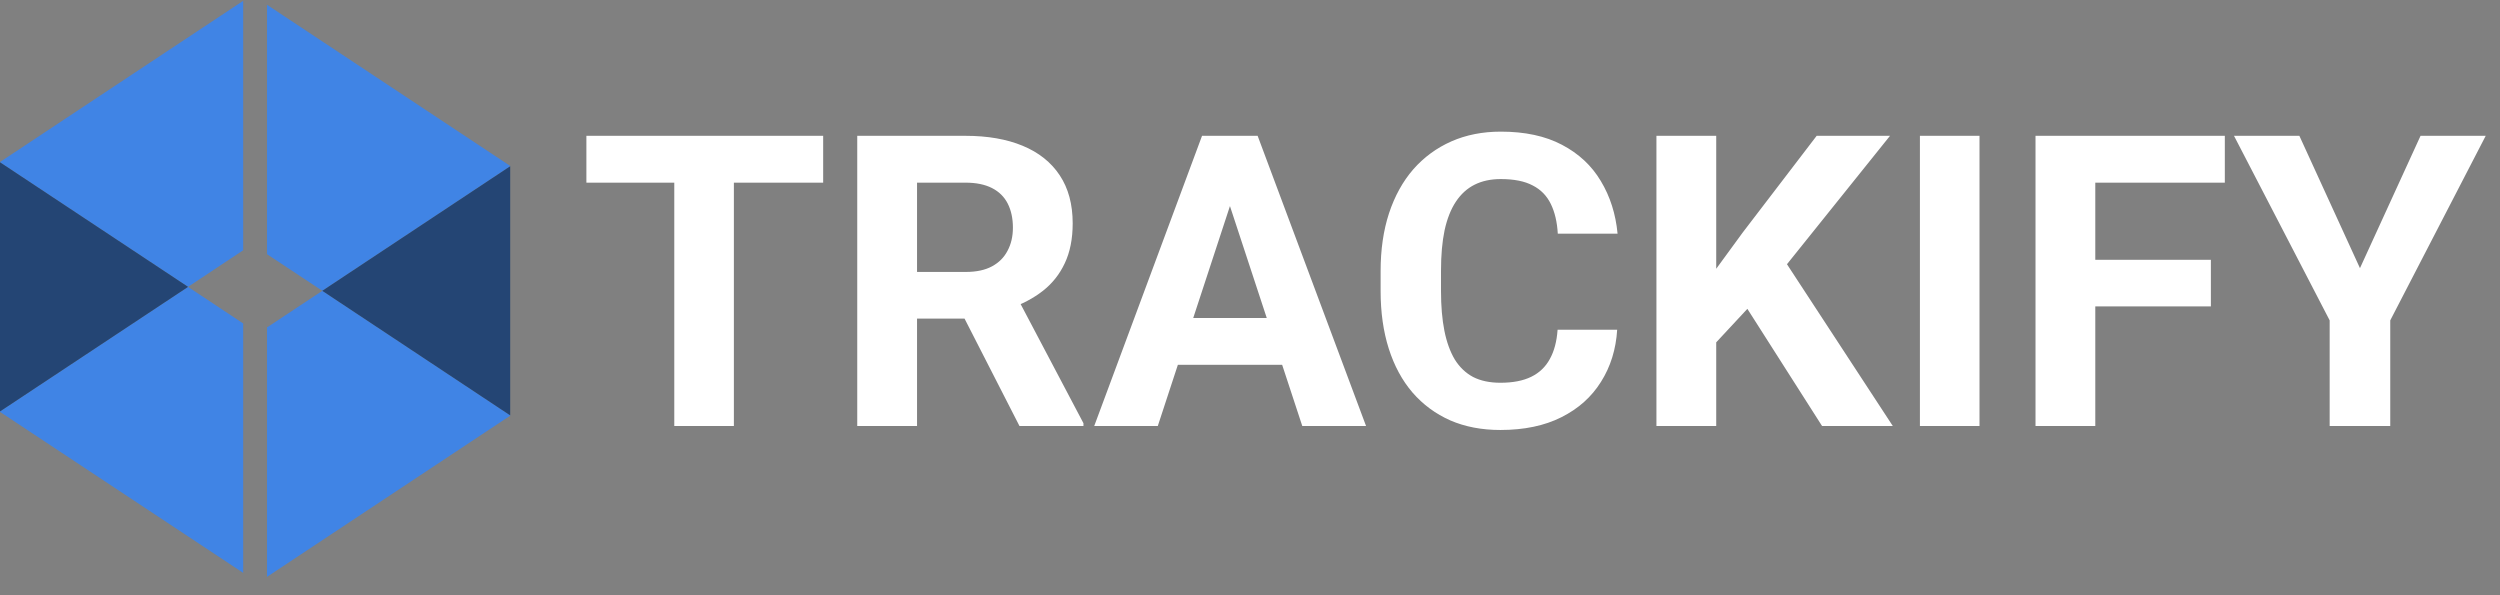 <svg width="147" height="35" viewBox="0 0 147 35" fill="none" xmlns="http://www.w3.org/2000/svg">
<rect x="0" y="0" width="147" height="35" fill="#808080" stroke="none"/>
<path opacity="0.8" d="M14.299 0.049L0 9.526V9.543L11.057 16.868L14.299 14.715V0.049Z" fill="#3085FE"/>
<path opacity="0.8" d="M0 24.219L14.299 33.686V19.02L11.057 16.868L0 24.192V24.219Z" fill="#3085FE"/>
<path opacity="0.8" d="M30 9.758L15.701 0.281V14.947L18.952 17.099L30 9.775V9.758Z" fill="#3085FE"/>
<path opacity="0.8" d="M15.701 33.919L30 24.442V24.424L18.952 17.1L15.701 19.253V33.919Z" fill="#3085FE"/>
<path opacity="0.8" d="M0 9.543V24.192L11.057 16.868L0 9.543Z" fill="#0D3671"/>
<path opacity="0.8" d="M30 24.424V9.776L18.952 17.1L30 24.424Z" fill="#0D3671"/>
<path d="M43.152 7.986V25.049H39.648V7.986H43.152ZM48.402 7.986V10.74H34.48V7.986H48.402ZM50.406 7.986H56.77C58.074 7.986 59.195 8.182 60.133 8.572C61.078 8.963 61.805 9.541 62.312 10.307C62.82 11.072 63.074 12.014 63.074 13.131C63.074 14.045 62.918 14.83 62.605 15.486C62.301 16.135 61.867 16.678 61.305 17.115C60.75 17.545 60.098 17.889 59.348 18.146L58.234 18.732H52.703L52.68 15.99H56.793C57.41 15.99 57.922 15.881 58.328 15.662C58.734 15.443 59.039 15.139 59.242 14.748C59.453 14.357 59.559 13.904 59.559 13.389C59.559 12.842 59.457 12.369 59.254 11.971C59.051 11.572 58.742 11.268 58.328 11.057C57.914 10.846 57.395 10.74 56.77 10.74H53.922V25.049H50.406V7.986ZM59.945 25.049L56.055 17.443L59.77 17.42L63.707 24.885V25.049H59.945ZM72.719 10.904L68.078 25.049H64.34L70.68 7.986H73.059L72.719 10.904ZM76.574 25.049L71.922 10.904L71.547 7.986H73.949L80.324 25.049H76.574ZM76.363 18.697V21.451H67.352V18.697H76.363ZM91.586 19.389H95.09C95.019 20.537 94.703 21.557 94.141 22.447C93.586 23.338 92.809 24.033 91.809 24.533C90.816 25.033 89.621 25.283 88.223 25.283C87.129 25.283 86.148 25.096 85.281 24.721C84.414 24.338 83.672 23.791 83.055 23.08C82.445 22.369 81.981 21.51 81.66 20.502C81.34 19.494 81.18 18.365 81.18 17.115V15.932C81.18 14.682 81.344 13.553 81.672 12.545C82.008 11.529 82.484 10.666 83.102 9.955C83.727 9.244 84.473 8.697 85.34 8.314C86.207 7.932 87.176 7.74 88.246 7.74C89.668 7.74 90.867 7.998 91.844 8.514C92.828 9.029 93.59 9.74 94.129 10.646C94.676 11.553 95.004 12.584 95.113 13.74H91.598C91.559 13.053 91.422 12.471 91.188 11.994C90.953 11.51 90.598 11.146 90.121 10.904C89.652 10.654 89.027 10.529 88.246 10.529C87.66 10.529 87.148 10.639 86.711 10.857C86.273 11.076 85.906 11.408 85.609 11.854C85.312 12.299 85.09 12.861 84.941 13.541C84.801 14.213 84.731 15.002 84.731 15.908V17.115C84.731 17.998 84.797 18.775 84.93 19.447C85.062 20.111 85.266 20.674 85.539 21.135C85.82 21.588 86.18 21.932 86.617 22.166C87.062 22.393 87.598 22.506 88.223 22.506C88.957 22.506 89.562 22.389 90.039 22.154C90.516 21.92 90.879 21.572 91.129 21.111C91.387 20.65 91.539 20.076 91.586 19.389ZM100.914 7.986V25.049H97.398V7.986H100.914ZM111.133 7.986L104.371 16.412L100.469 20.607L99.836 17.279L102.473 13.67L106.82 7.986H111.133ZM107.137 25.049L102.109 17.162L104.711 14.982L111.297 25.049H107.137ZM116.395 7.986V25.049H112.891V7.986H116.395ZM123.203 7.986V25.049H119.688V7.986H123.203ZM130 15.275V18.018H122.242V15.275H130ZM130.82 7.986V10.74H122.242V7.986H130.82ZM135.203 7.986L138.766 15.768L142.328 7.986H146.16L140.547 18.838V25.049H136.984V18.838L131.359 7.986H135.203Z" fill="white"/>
</svg>
